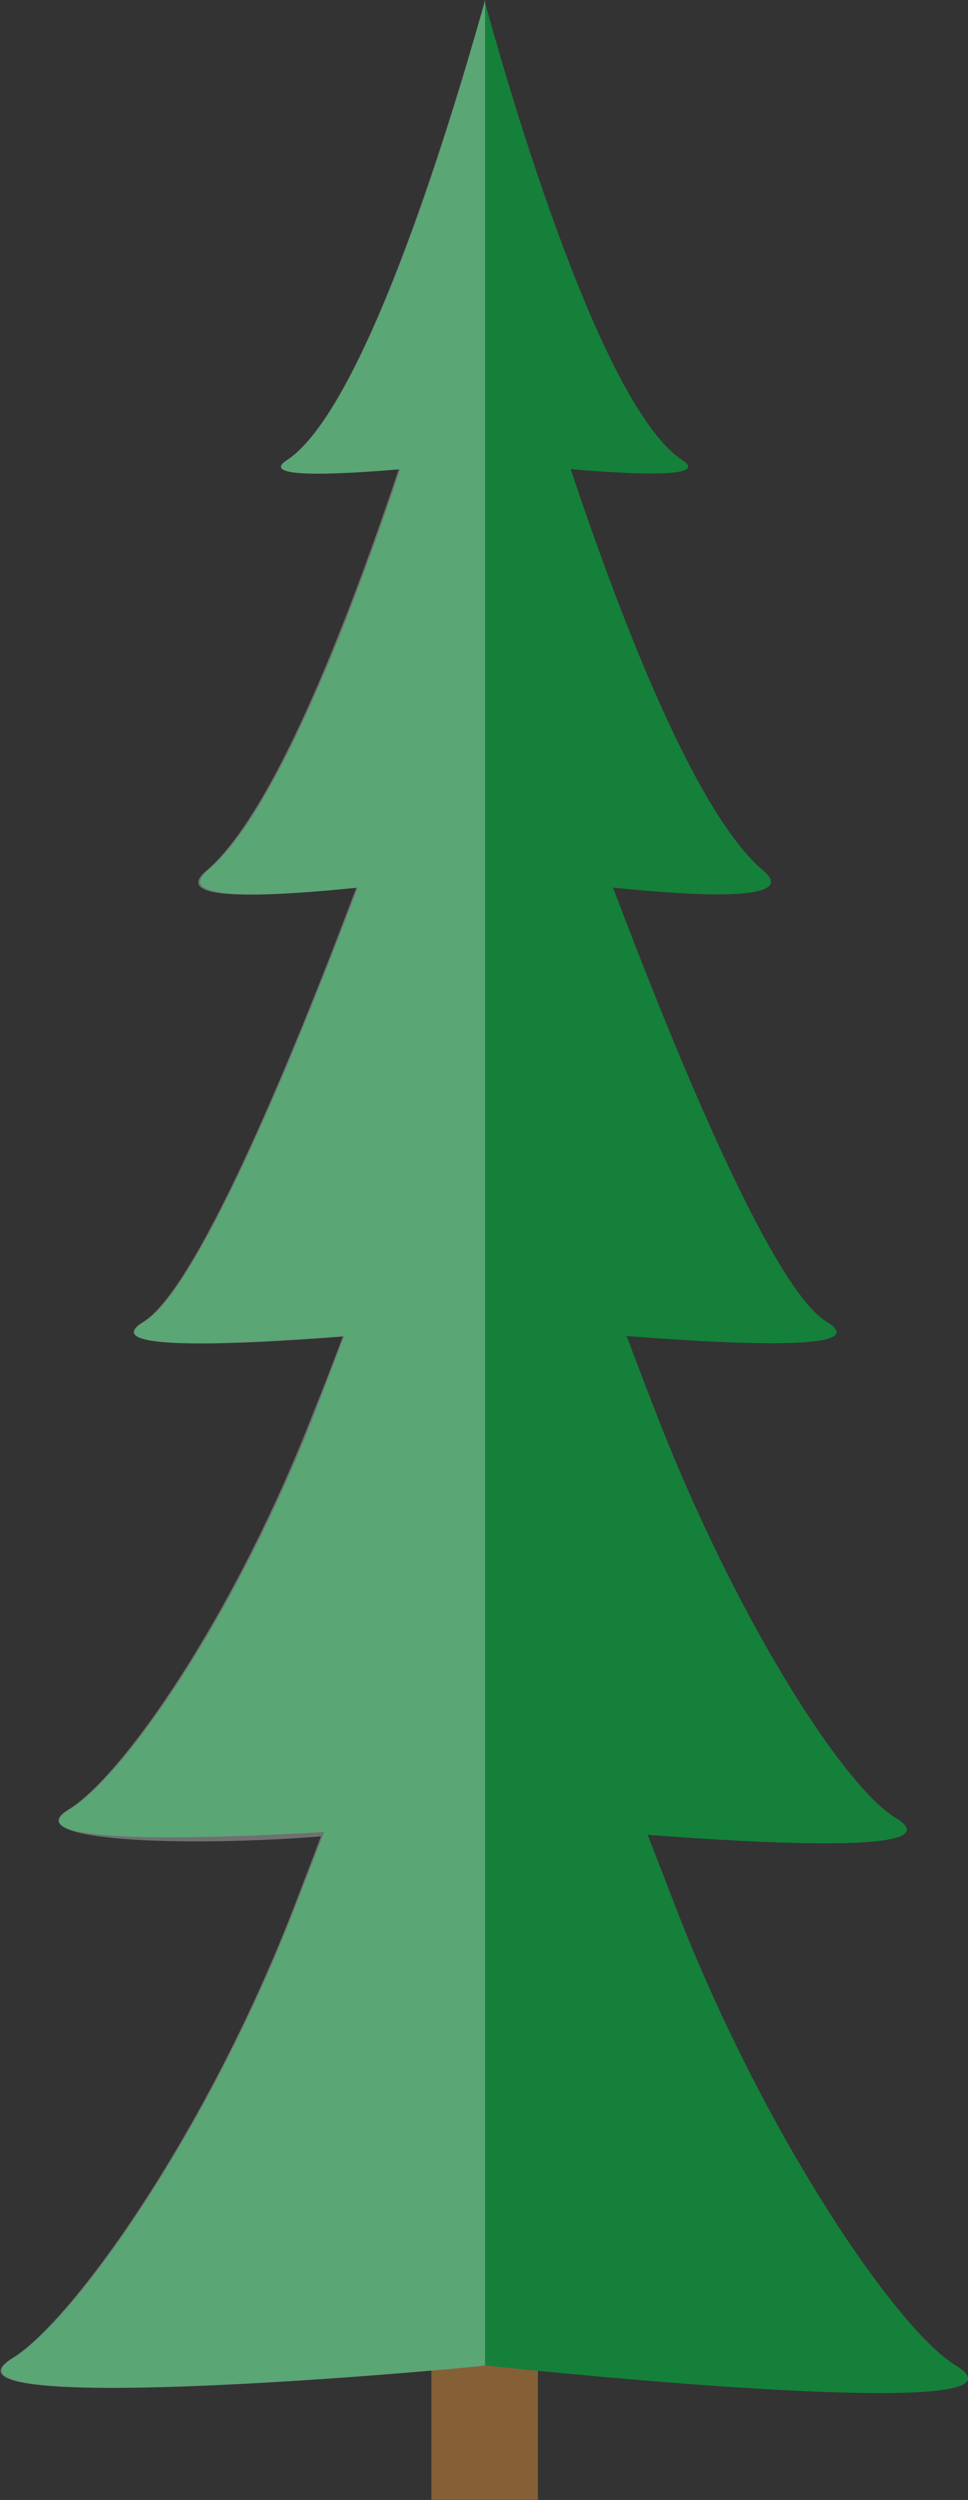 <svg xmlns="http://www.w3.org/2000/svg" viewBox="0 0 65.97 170.28"><rect x="0" y="0" width="65.97" height="170.28" fill="#333333" stroke="none"/><defs><style>.cls-1{isolation:isolate;}.cls-2{fill:#856037;}.cls-3{fill:#14803a;}.cls-4{fill:#fff;opacity:0.3;mix-blend-mode:soft-light;}</style></defs><title>shu18</title><g class="cls-1"><g id="objects"><rect class="cls-2" x="29.4" y="159.53" width="7.26" height="10.74"/><path class="cls-3" d="M284.26,423V357.52c-1.55,4.67-7,18.71-13,34.23S256.12,420,252.07,422.47C245.48,426.47,280.08,423.46,284.26,423Z" transform="translate(-251.13 -261.89)"/><path class="cls-3" d="M279.19,293.78c2.35-.21,4.4-0.45,5-0.52V261.9c-1.12,4.12-7.67,27.51-13.49,31.34C268.7,294.52,274.54,294.2,279.19,293.78Z" transform="translate(-251.13 -261.89)"/><path class="cls-3" d="M274.7,322.43c4.37-.42,8.7-1.07,9.56-1.2V274.41c-0.51,1.92-2.27,8.34-4.69,15.89-3.85,12-9.37,26.75-14.3,30.9C263,323.16,268.85,323,274.7,322.43Z" transform="translate(-251.13 -261.89)"/><path class="cls-3" d="M284.26,352V297.67c-1.21,3.65-5.43,16.18-10.14,28.31s-10,24-13.14,25.93C255.83,355,281,352.32,284.26,352Z" transform="translate(-251.13 -261.89)"/><path class="cls-3" d="M284.26,385.85V325.54c-1.39,4.19-6.24,18.57-11.64,32.5s-13.07,24.86-16.7,27.06C250,388.68,280.51,386.27,284.26,385.85Z" transform="translate(-251.13 -261.89)"/><path class="cls-3" d="M289.14,293.77c-2.35-.21-4.4-0.45-5-0.52V261.89c1.12,4.12,7.67,27.51,13.49,31.34C299.63,294.51,293.79,294.19,289.14,293.77Z" transform="translate(-251.13 -261.89)"/><path class="cls-3" d="M293.73,322.43c-4.37-.42-8.7-1.07-9.56-1.2V274.41c0.51,1.92,2.27,8.34,4.69,15.89,3.85,12,9.37,26.75,14.3,30.9C305.47,323.16,299.58,323,293.73,322.43Z" transform="translate(-251.13 -261.89)"/><path class="cls-3" d="M284.16,352V297.67c1.21,3.65,5.43,16.18,10.14,28.31s10,24,13.15,25.93C312.59,355,287.43,352.32,284.16,352Z" transform="translate(-251.13 -261.89)"/><path class="cls-3" d="M284.16,385.85V325.54c1.39,4.19,6.24,18.57,11.64,32.5s12.74,25.47,16.37,27.67C318.08,389.3,287.92,386.27,284.16,385.85Z" transform="translate(-251.13 -261.89)"/><path class="cls-3" d="M284.16,423V357.52c1.55,4.67,7,18.71,13,34.23s15.08,28.82,19.12,31.27C322.85,427,288.35,423.46,284.16,423Z" transform="translate(-251.13 -261.89)"/><path class="cls-4" d="M270.66,293.24c-1.85,1.21,3.18,1,7.64.62-3.75,11.18-8.69,23.61-13.14,27.36-2.32,2,3.58,1.78,9.43,1.22l0.82-.08q-0.69,1.82-1.39,3.64c-4.74,12.22-10,24-13.14,25.93s5.77,1.61,13.61,1c-0.64,1.71-1.3,3.43-2,5.15-5.44,14-13.07,24.86-16.7,27.06s8.22,2.56,17.21,1.83q-0.91,2.41-1.85,4.84C265.11,407.41,256,420,252,422.49c-6.59,4,28,1,32.19.52V261.91C283,266,276.49,289.42,270.66,293.24Z" transform="translate(-251.13 -261.89)"/></g></g></svg>